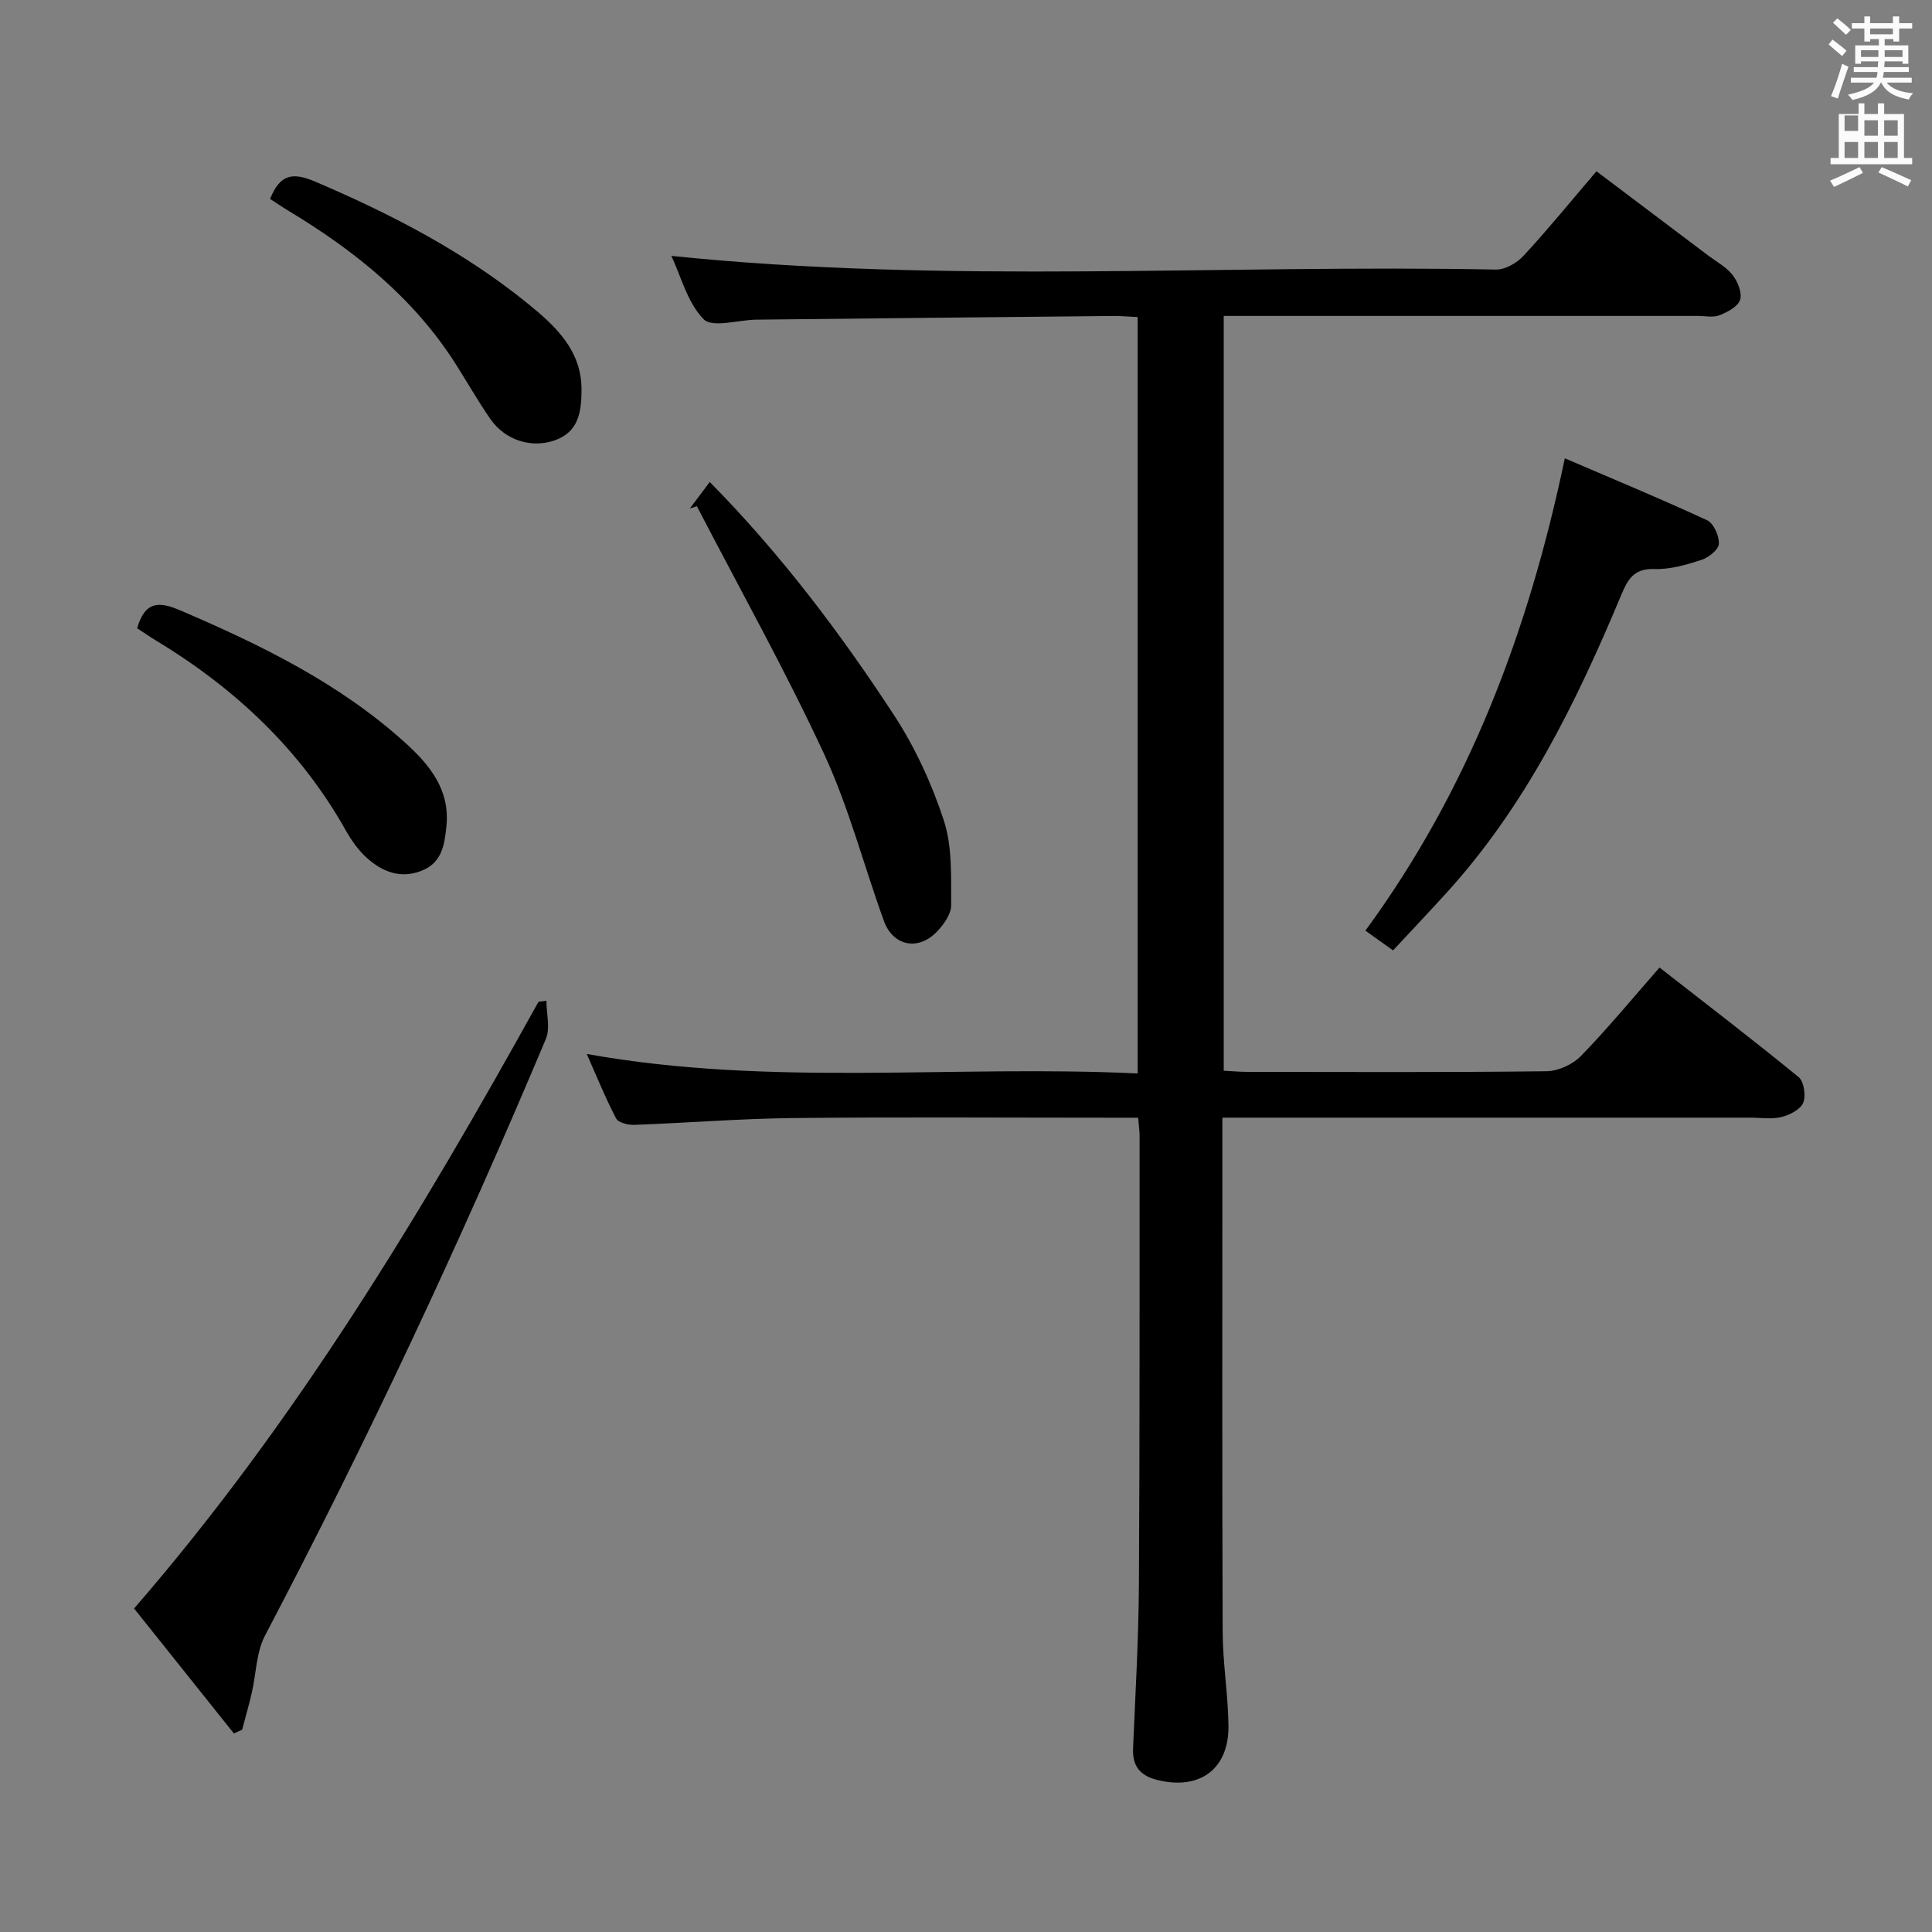 <svg enable-background="new 0 0 400 400" viewBox="0 0 400 400" xmlns="http://www.w3.org/2000/svg"><rect x="0" y="0" width="400" height="400" fill="#808080" stroke="none"/><path d="m378.6 9.2.8-1c.9.7 1.9 1.4 2.9 2.3l-.9 1.1c-1.1-.9-2-1.7-2.8-2.4zm.5 10.7c.9-2.1 1.6-4.3 2.3-6.7.4.2.8.4 1.3.6-.7 2.1-1.5 4.3-2.2 6.6zm.4-15.2.9-.9c1 .8 2 1.6 2.8 2.4l-1 1c-1-.9-1.9-1.8-2.7-2.5zm12.5-1.3h1.2v1.4h2.7v1.1h-2.7v2.7h-1.2v-.5h-1.8v1.3h4.9v3.8h-1.2v-.5h-3.7c0 .4-.1.9-.1 1.2h5.1v1h-5.2c0 .5-.1.9-.2 1.2h6v1h-5.2c1.1 1.3 2.9 2 5.5 2.2-.4.4-.7.8-.9 1.3-2.9-.5-4.8-1.6-5.7-3.5h-.1c-.8 1.7-2.7 2.9-5.9 3.6-.2-.4-.6-.8-.9-1.1 2.8-.6 4.6-1.4 5.4-2.5h-4.8v-1h5.3c.1-.3.2-.7.2-1.2h-4.9v-1h5c0-.4 0-.8.1-1.2h-3.6v.5h-1.2v-3.8h4.9v-1.3h-1.8v.5h-1.2v-2.7h-2.6v-1.1h2.6v-1.4h1.2v1.4h4.7v-1.4zm-6.7 8.4h3.6c0-.4 0-.9 0-1.4h-3.6zm1.9-4.7h4.7v-1.2h-4.7zm6.7 3.3h-3.7v1.4h3.7z" fill="#fafbfa"/><path d="m384.7 21.4h1.3v2.2h2.8v-2.2h1.3v2.2h4.1v9.1h1.7v1.3h-16.9v-1.3h1.7v-9.1h4.1v-2.2zm.3 13.2.7 1.2c-1.8.9-3.8 1.9-6 2.9-.2-.4-.5-.8-.8-1.3 2.4-1 4.4-2 6.1-2.8zm-3.1-7.5h2.8v-3.2h-2.8v4.2zm0 5.6h2.8v-3.3h-2.8zm4.1-4.6h2.8v-3.2h-2.8zm0 4.6h2.8v-3.3h-2.8zm3.6 1.9c2.1.9 4.1 1.8 6.1 2.7l-.7 1.3c-2.2-1.1-4.2-2-6.1-2.9zm3.3-9.7h-2.8v3.2h2.8zm-2.8 7.8h2.8v-3.3h-2.8z" fill="#fafbfa"/><g fill="#010000"><path d="m235.64 231.41c-1.9 0-3.68 0-5.47 0-22 0-44-.16-66 .07-10.96.12-21.91 1.01-32.86 1.41-1.27.05-3.29-.45-3.75-1.33-2.2-4.19-3.97-8.6-6.08-13.35 38.21 6.87 76.02 2.21 114.06 4.04 0-52.48 0-104.35 0-156.6-1.71-.08-3.34-.24-4.97-.23-24.65.24-49.3.49-73.95.76-3.76.04-9.12 1.75-10.93-.08-3.38-3.44-4.7-8.9-6.69-13.12 56.94 5.88 113.89 1.72 170.73 2.83 1.92.04 4.35-1.38 5.73-2.88 5.07-5.49 9.8-11.3 15.07-17.47 7.85 5.92 15.51 11.68 23.16 17.46 1.73 1.3 3.76 2.39 5.04 4.04 1.06 1.37 2 3.69 1.54 5.12-.46 1.41-2.62 2.54-4.27 3.19-1.3.52-2.96.14-4.46.14-30.67 0-61.33 0-92 0-1.96 0-3.93 0-6.18 0v156.27c1.62.08 3.22.24 4.82.24 20.67.02 41.33.12 62-.13 2.42-.03 5.43-1.4 7.13-3.15 5.55-5.71 10.63-11.88 16.28-18.32 9.79 7.64 19.41 15 28.78 22.67 1.12.92 1.56 3.86.97 5.31-.57 1.4-2.78 2.54-4.47 2.96-2.04.51-4.3.14-6.47.14-34.33 0-68.67 0-103 0-1.95 0-3.91 0-6.32 0v6.02c0 33.5-.07 67 .06 100.5.03 6.47 1.13 12.93 1.2 19.4.09 8.96-5.94 13.32-14.59 11.24-3.71-.89-5.33-2.86-5.16-6.67.49-11.3 1.14-22.61 1.21-33.92.19-31 .12-62 .14-93-.02-.95-.17-1.93-.3-3.56z"/><path d="m113.13 207.19c0 2.66.83 5.67-.12 7.93-17.65 41.96-36.94 83.15-58.12 123.46-1.85 3.51-1.85 7.98-2.78 11.98-.59 2.54-1.31 5.04-1.98 7.56-.57.26-1.14.51-1.71.77-6.85-8.58-13.69-17.15-20.66-25.87 33.42-38.54 59.32-81.58 83.73-125.61.54-.08 1.09-.15 1.64-.22z"/><path d="m323.98 94.89c10.13 4.35 19.9 8.39 29.47 12.83 1.35.63 2.52 3.26 2.42 4.89-.07 1.21-2.14 2.84-3.63 3.32-3.14 1.01-6.5 2-9.73 1.88-4.3-.16-5.55 2.26-6.9 5.49-9.25 22.14-19.77 43.57-36.12 61.55-3.57 3.93-7.23 7.78-11.07 11.92-1.97-1.4-3.68-2.63-5.73-4.09 21.32-29.1 33.72-61.69 41.29-97.79z"/><path d="m142.82 105.28c1.27-1.68 2.54-3.37 4.13-5.49 14.68 14.9 26.96 31.17 38.12 48.23 4.39 6.71 7.86 14.26 10.35 21.88 1.77 5.44 1.47 11.64 1.51 17.5.01 1.85-1.55 4.03-2.96 5.5-3.86 4.02-9.08 2.97-10.96-2.21-4.18-11.53-7.27-23.56-12.41-34.63-8.08-17.41-17.48-34.2-26.32-51.25-.49.16-.97.31-1.46.47z"/><path d="m28.39 130.07c1.67-5.73 4.64-5.53 8.93-3.7 16.74 7.17 33 15.1 46.63 27.46 4.99 4.53 9.23 9.65 8.48 17.19-.4 3.95-.93 7.67-5.29 9.32-4.26 1.61-7.91.15-11.02-2.57-1.84-1.6-3.34-3.74-4.55-5.88-9.47-16.84-23.08-29.51-39.47-39.4-1.26-.77-2.46-1.61-3.71-2.42z"/><path d="m55.92 41.19c2.11-5.27 4.78-5.54 9.47-3.53 15.65 6.69 30.64 14.44 43.88 25.19 5.68 4.61 11.2 9.66 11.13 17.97-.03 4.51-.6 8.71-5.76 10.42-4.72 1.56-10.07-.1-13.12-4.5-2.55-3.68-4.77-7.59-7.17-11.37-8.69-13.66-20.91-23.47-34.58-31.7-1.26-.76-2.47-1.59-3.85-2.48z"/></g></svg>